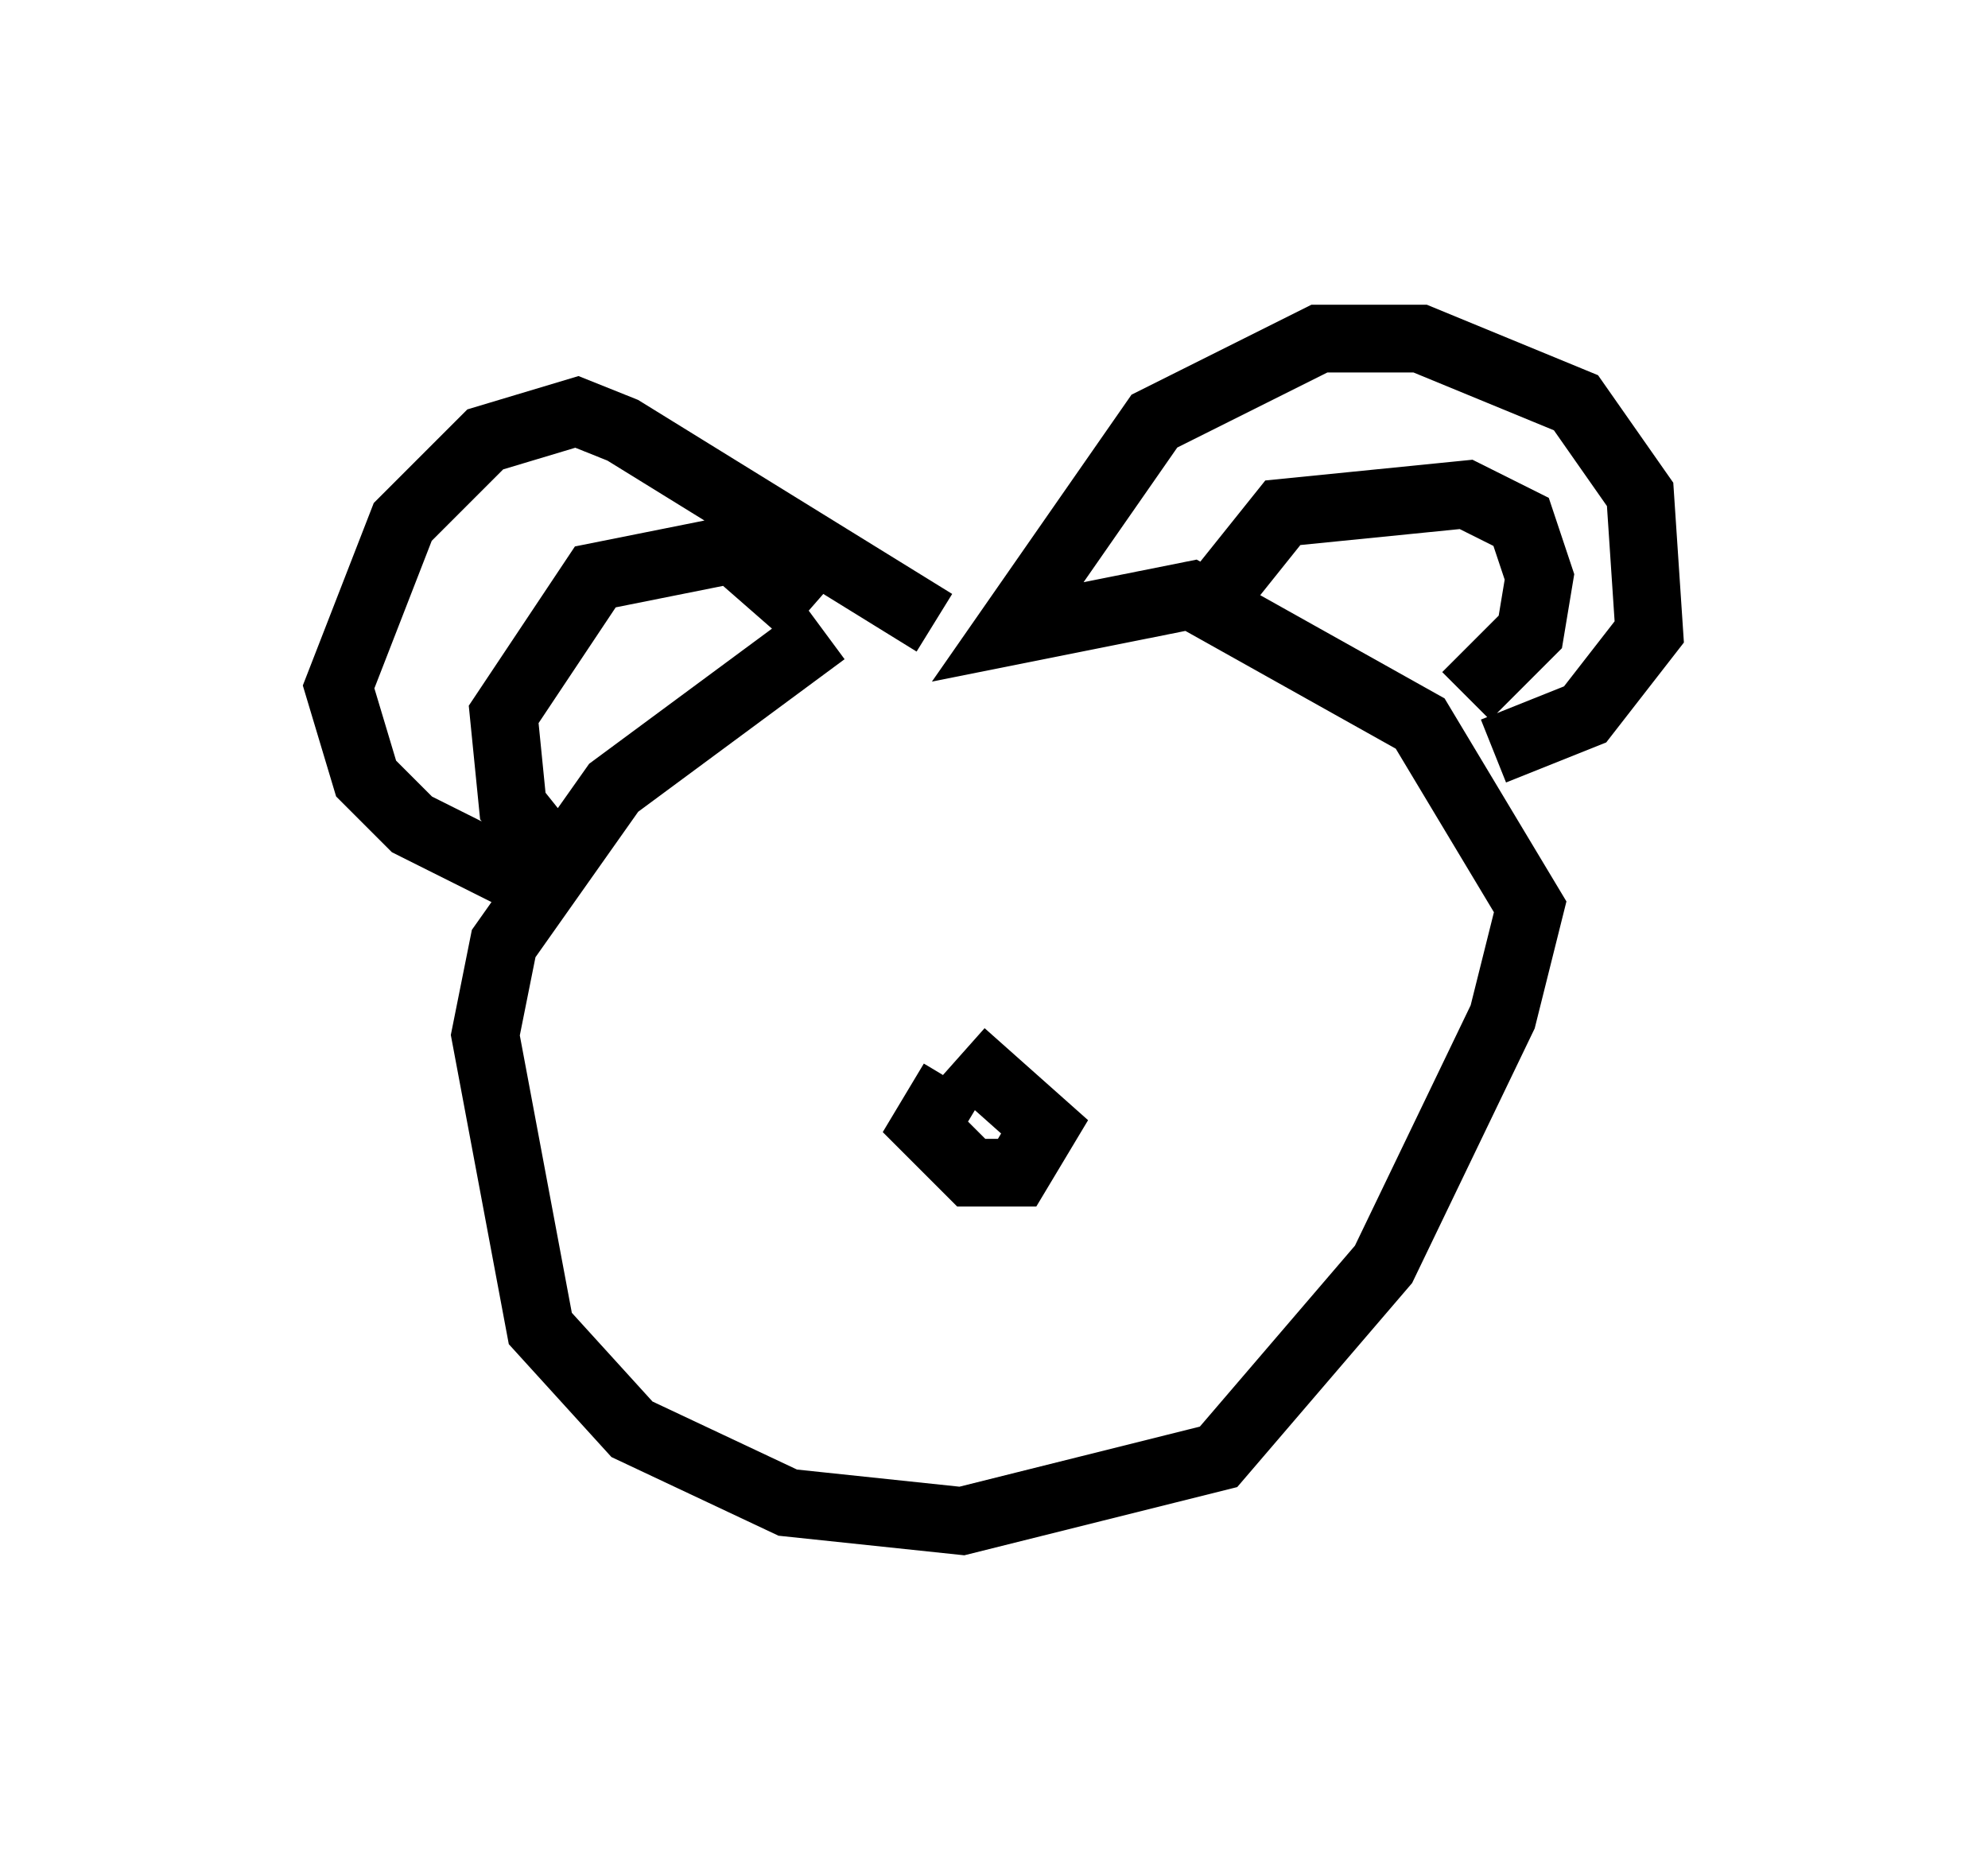 <?xml version="1.0" encoding="utf-8" ?>
<svg baseProfile="full" height="27.456" version="1.1" width="29.35" xmlns="http://www.w3.org/2000/svg" xmlns:ev="http://www.w3.org/2001/xml-events" xmlns:xlink="http://www.w3.org/1999/xlink"><defs /><rect fill="white" height="27.456" width="29.35" x="0" y="0" /><path d="M15.284, 9.465 m-3.112, -0.135 l-3.112, 2.3 -1.624, 2.3 l-0.271, 1.353 0.812, 4.33 l1.353, 1.488 2.3, 1.083 l2.571, 0.271 3.789, -0.947 l2.436, -2.842 1.759, -3.654 l0.406, -1.624 -1.624, -2.706 l-3.383, -1.894 -2.706, 0.541 l2.165, -3.112 2.436, -1.218 l1.488, 0.0 2.3, 0.947 l0.947, 1.353 0.135, 2.03 l-0.947, 1.218 -1.353, 0.541 m-8.254, -1.894 l-4.601, -2.842 -0.677, -0.271 l-1.353, 0.406 -1.218, 1.218 l-0.947, 2.436 0.406, 1.353 l0.677, 0.677 1.353, 0.677 l0.677, -0.271 m0.0, 0.0 l-0.541, -0.677 -0.135, -1.353 l1.353, -2.03 2.03, -0.406 l1.083, 0.947 m5.954, -0.135 l1.083, -1.353 2.706, -0.271 l0.812, 0.406 0.271, 0.812 l-0.135, 0.812 -0.947, 0.947 m-7.578, 5.683 l-0.406, 0.677 0.677, 0.677 l0.677, 0.0 0.406, -0.677 l-1.218, -1.083 " fill="none" stroke="black" stroke-width="1" /></svg>